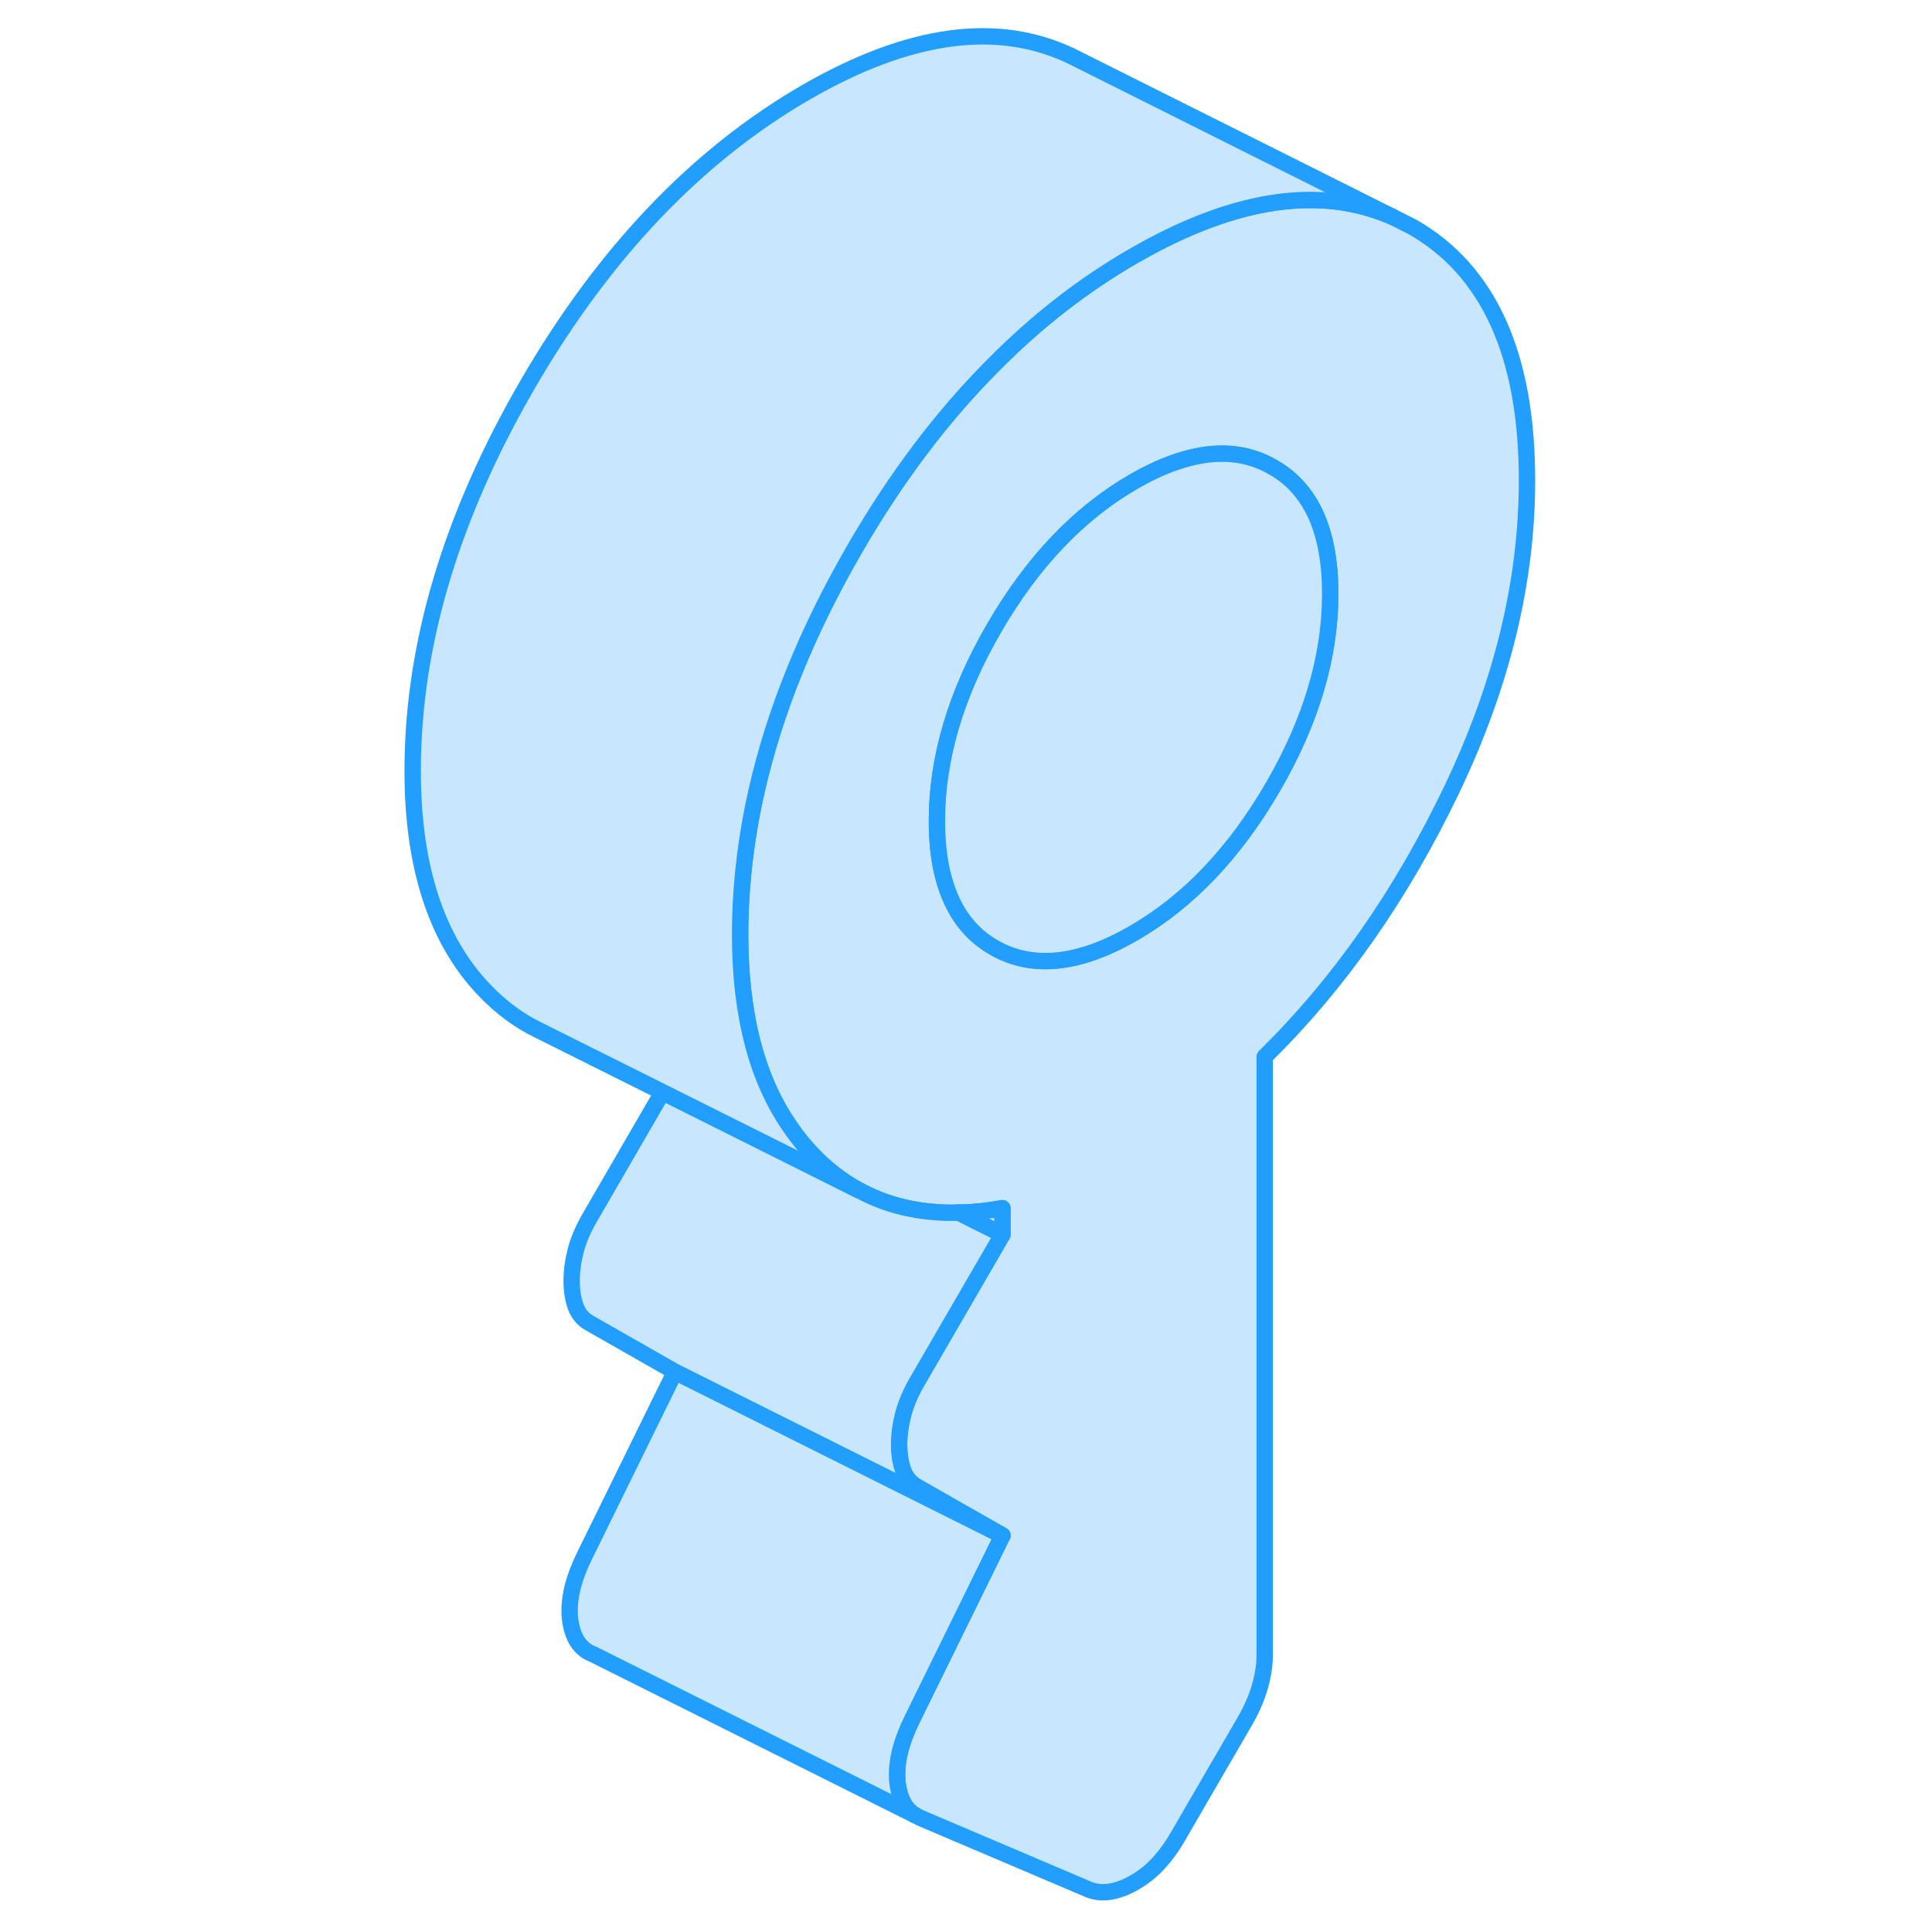<svg width="48" height="48" viewBox="0 0 73 118" fill="#c8e7ff" xmlns="http://www.w3.org/2000/svg" stroke-width="1px" stroke-linecap="round" stroke-linejoin="round"><path d="M63.754 13.852L62.564 13.252C59.014 11.692 54.914 11.892 50.284 13.852C49.134 14.332 47.954 14.932 46.734 15.632C43.664 17.402 40.814 19.622 38.184 22.282C35.054 25.412 32.234 29.152 29.714 33.502C26.804 38.522 24.804 43.462 23.704 48.332C23.044 51.272 22.704 54.192 22.704 57.082C22.704 62.052 23.754 66.022 25.854 68.962C26.234 69.512 26.654 70.022 27.114 70.502C27.974 71.402 28.904 72.122 29.924 72.682L30.204 72.822C31.574 73.532 33.094 73.932 34.744 74.042C35.164 74.072 35.594 74.082 36.044 74.062C36.904 74.052 37.794 73.962 38.724 73.792V75.402L34.744 82.262L33.514 84.382C33.114 85.072 32.834 85.732 32.664 86.372C32.504 87.002 32.414 87.622 32.414 88.232C32.414 88.842 32.504 89.372 32.664 89.812C32.834 90.252 33.114 90.592 33.514 90.812L34.724 91.502L38.724 93.782L33.214 105.002C32.884 105.662 32.634 106.322 32.464 106.992C32.304 107.662 32.254 108.282 32.314 108.862C32.384 109.432 32.534 109.902 32.764 110.262C32.934 110.512 33.134 110.722 33.384 110.862L33.714 111.032L44.034 115.422C44.434 115.572 44.864 115.612 45.334 115.532C45.804 115.452 46.304 115.262 46.834 114.952C47.364 114.642 47.854 114.252 48.284 113.772C48.724 113.292 49.104 112.762 49.434 112.182L53.544 105.102C53.944 104.412 54.244 103.722 54.444 103.032C54.644 102.342 54.744 101.692 54.744 101.082V64.542C59.284 60.092 63.084 54.652 66.154 48.252C69.224 41.842 70.764 35.542 70.764 29.332C70.764 21.672 68.424 16.512 63.754 13.852ZM55.244 48.062C52.904 52.092 50.074 55.062 46.734 56.992C43.394 58.922 40.564 59.212 38.224 57.882C36.794 57.072 35.804 55.782 35.254 54.032C34.894 52.922 34.724 51.622 34.724 50.142C34.724 46.312 35.884 42.382 38.224 38.352C40.564 34.322 43.394 31.352 46.734 29.422C47.794 28.812 48.794 28.362 49.754 28.082C51.814 27.462 53.644 27.612 55.244 28.532C57.584 29.862 58.744 32.442 58.744 36.272C58.744 40.102 57.584 44.032 55.244 48.062Z" stroke="#229EFF" stroke-linejoin="round"/><path d="M58.745 36.272C58.745 40.102 57.585 44.032 55.245 48.062C52.905 52.092 50.075 55.062 46.735 56.992C43.395 58.922 40.565 59.212 38.225 57.882C36.795 57.072 35.805 55.782 35.255 54.032C34.895 52.922 34.725 51.622 34.725 50.142C34.725 46.312 35.885 42.382 38.225 38.352C40.565 34.322 43.395 31.352 46.735 29.422C47.795 28.812 48.795 28.362 49.755 28.082C51.815 27.462 53.645 27.612 55.245 28.532C57.585 29.862 58.745 32.442 58.745 36.272Z" stroke="#229EFF" stroke-linejoin="round"/><path d="M33.384 110.862L13.714 101.032C13.314 100.882 13.004 100.622 12.764 100.262C12.534 99.902 12.384 99.432 12.314 98.862C12.254 98.282 12.304 97.662 12.464 96.992C12.634 96.322 12.884 95.662 13.214 95.002L18.724 83.782L34.704 91.772L38.724 93.782L33.214 105.002C32.884 105.662 32.634 106.322 32.464 106.992C32.304 107.662 32.254 108.282 32.314 108.862C32.384 109.432 32.534 109.902 32.764 110.262C32.934 110.512 33.134 110.722 33.384 110.862Z" stroke="#229EFF" stroke-linejoin="round"/><path d="M38.724 73.792V75.402L36.044 74.062C36.904 74.052 37.794 73.962 38.724 73.792Z" stroke="#229EFF" stroke-linejoin="round"/><path d="M34.724 91.502L38.724 93.782L34.704 91.772L18.724 83.782L13.514 80.812C13.114 80.592 12.834 80.252 12.664 79.812C12.504 79.372 12.414 78.852 12.414 78.232C12.414 77.612 12.504 77.002 12.664 76.372C12.834 75.732 13.114 75.072 13.514 74.382L17.964 66.702L30.204 72.822C31.574 73.532 33.094 73.932 34.744 74.042C35.164 74.072 35.594 74.082 36.044 74.062L38.724 75.402L34.744 82.262L33.514 84.382C33.114 85.072 32.834 85.732 32.664 86.372C32.504 87.002 32.414 87.622 32.414 88.232C32.414 88.842 32.504 89.372 32.664 89.812C32.834 90.252 33.114 90.592 33.514 90.812L34.724 91.502Z" stroke="#229EFF" stroke-linejoin="round"/><path d="M62.564 13.252C59.014 11.692 54.914 11.892 50.284 13.852C49.134 14.332 47.954 14.932 46.734 15.632C43.664 17.402 40.814 19.622 38.184 22.282C35.054 25.412 32.234 29.152 29.714 33.502C26.804 38.522 24.804 43.462 23.704 48.332C23.044 51.272 22.704 54.192 22.704 57.082C22.704 62.052 23.754 66.022 25.854 68.962C26.234 69.512 26.654 70.022 27.114 70.502C27.974 71.402 28.904 72.122 29.924 72.682L17.964 66.702L10.434 62.942L10.394 62.922C9.194 62.342 8.104 61.532 7.114 60.502C4.174 57.452 2.704 52.972 2.704 47.082C2.704 39.422 5.044 31.562 9.714 23.502C14.384 15.442 20.064 9.492 26.734 5.632C33.034 2.002 38.444 1.262 42.964 3.442L43.224 3.572L43.564 3.742L62.564 13.252Z" stroke="#229EFF" stroke-linejoin="round"/></svg>